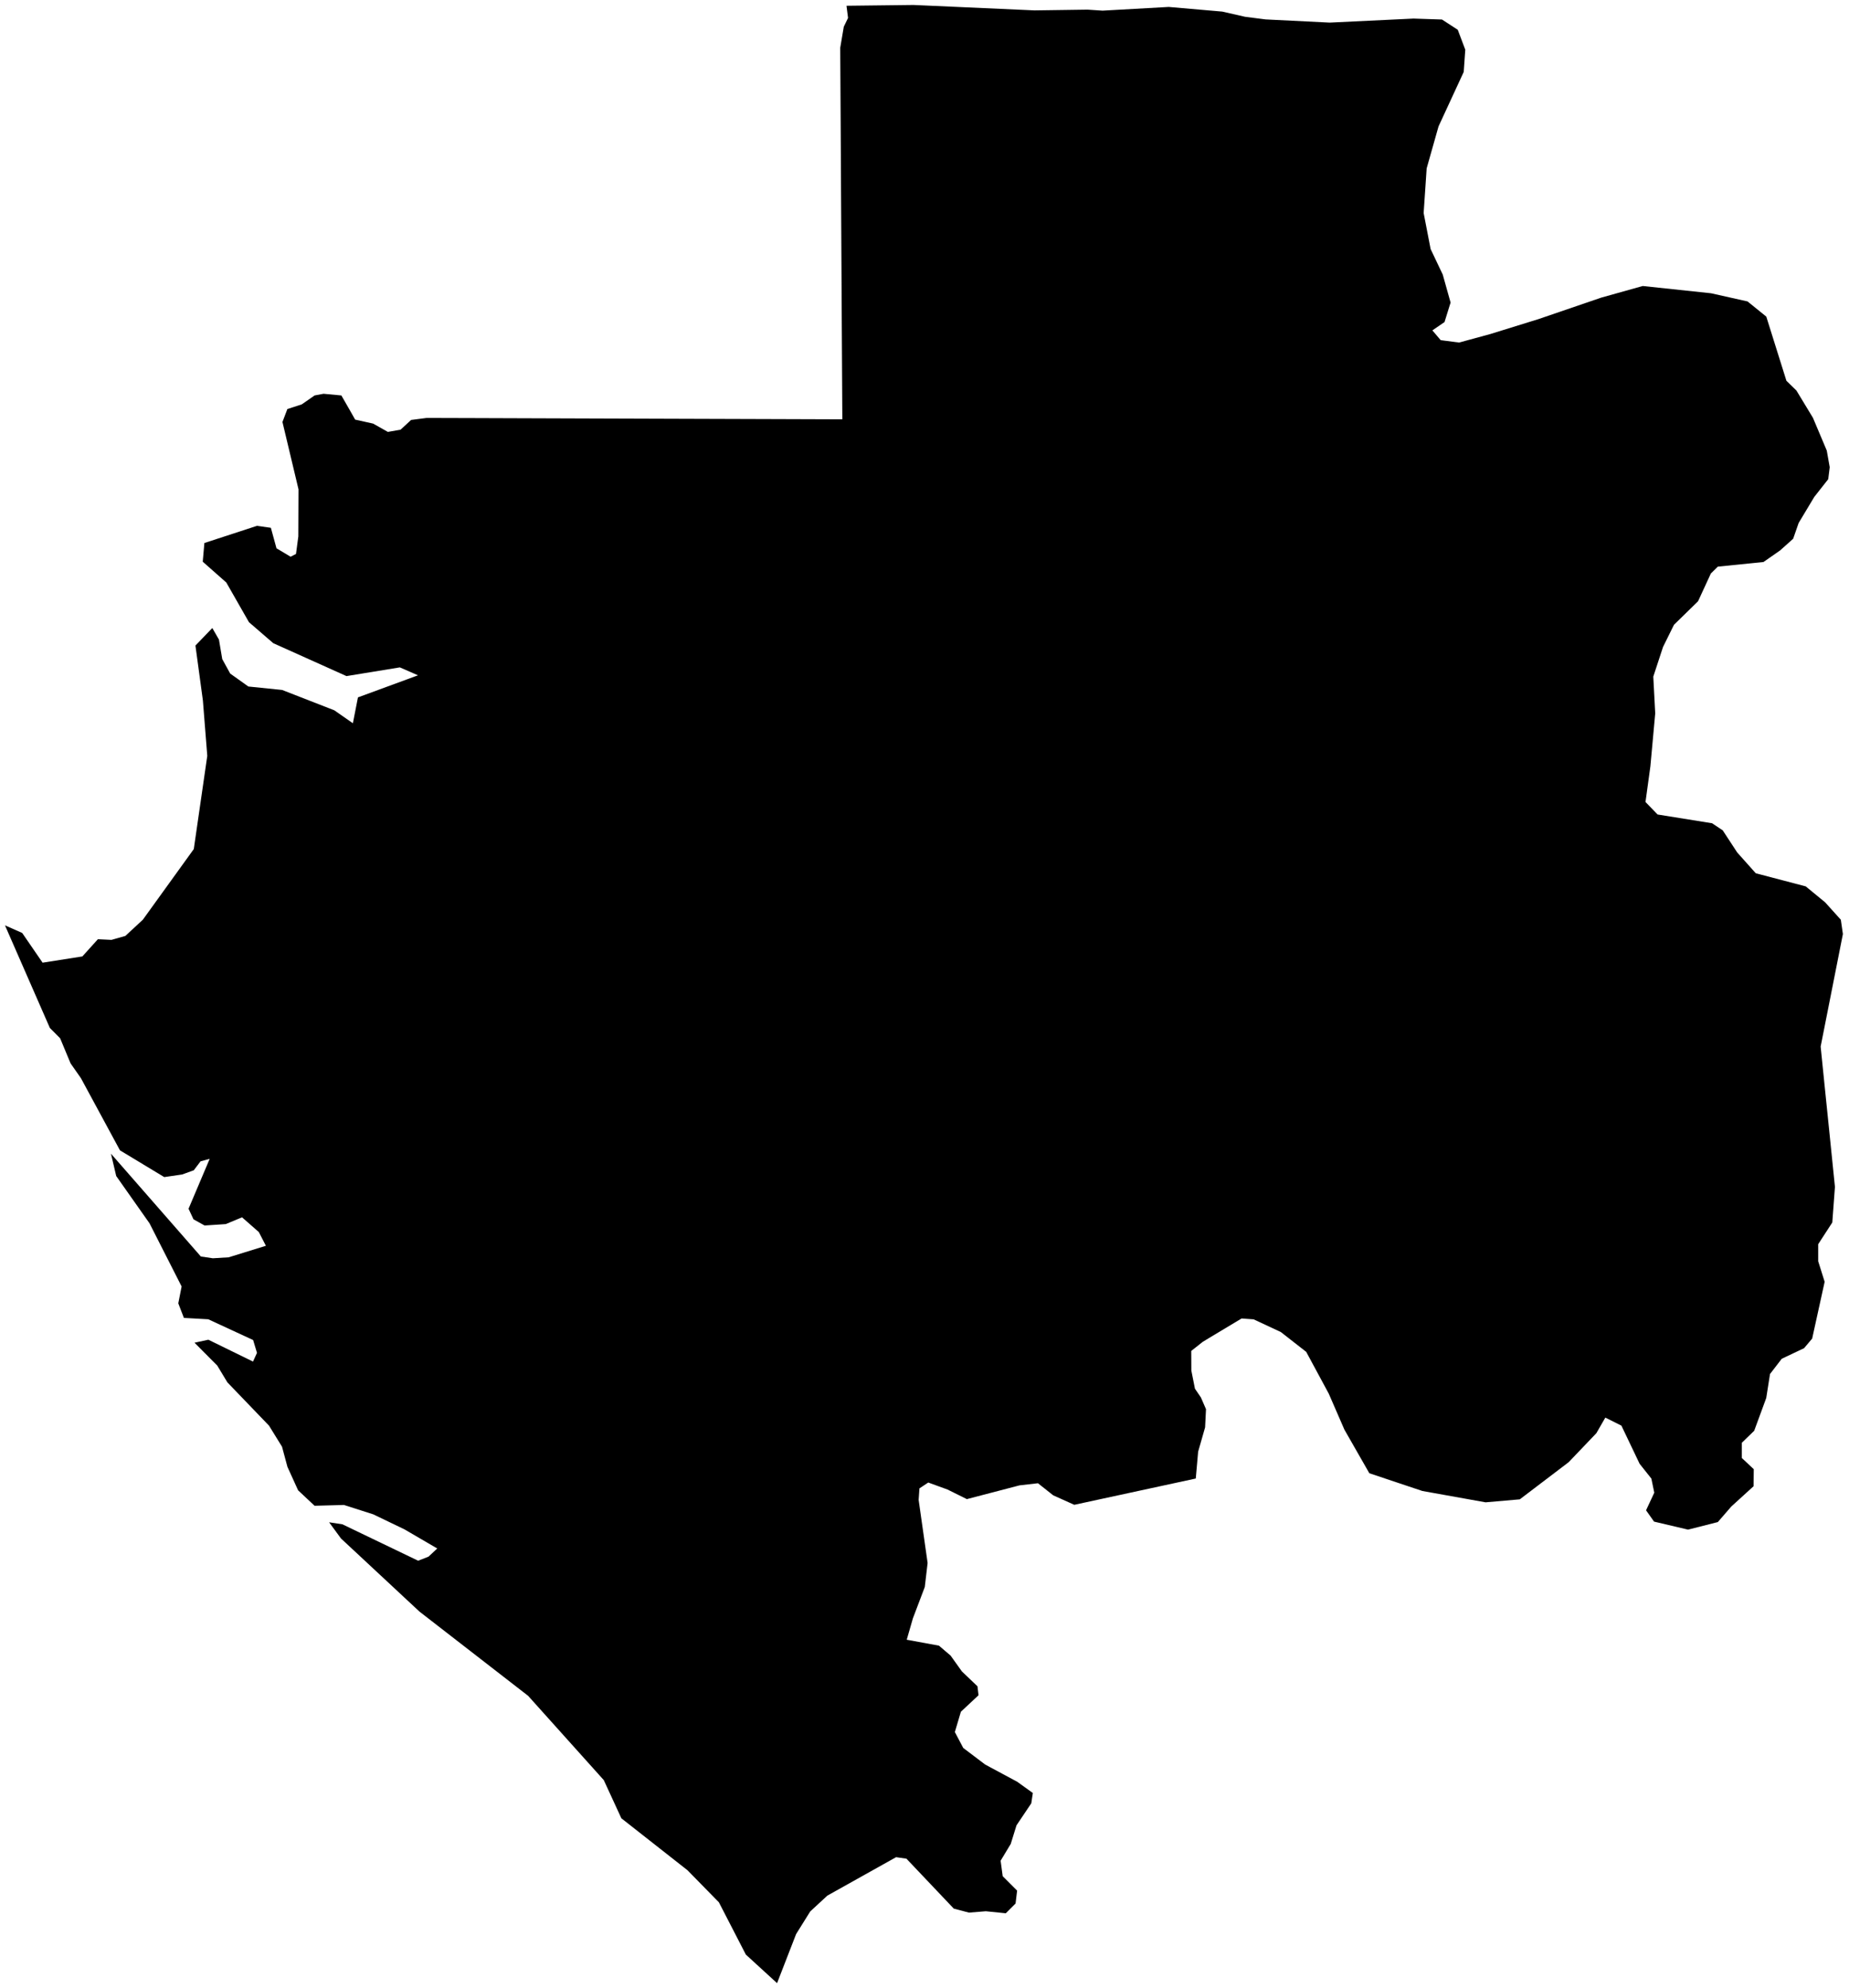 <?xml version="1.0"?>
<svg xmlns="http://www.w3.org/2000/svg" version="1.2" baseProfile="tiny" width="372" height="400" viewBox="0 0 372 400" stroke-linecap="round" stroke-linejoin="round">
<g id="ne_50m_admin_0_countries-gabon">
<path d="M 294.799 10 294.486 14.472 289.418 25.435 287.03 33.873 286.424 42.864 287.824 50.099 290.268 55.249 291.843 60.874 290.624 64.796 288.18 66.471 289.855 68.443 293.555 68.918 299.843 67.206 309.506 64.209 322.169 59.877 330.5 57.543 344.251 59.005 351.589 60.649 355.358 63.699 359.408 76.609 361.42 78.569 364.745 84.059 367.527 90.65 368.121 94.001 367.821 96.41 365.014 99.979 361.87 105.22 360.764 108.395 358.133 110.748 354.795 113.073 345.613 114.004 344.207 115.386 341.632 120.97 336.788 125.702 334.582 130.171 332.625 136.133 333.013 143.528 332.044 154.159 331.057 161.359 333.488 163.872 344.457 165.635 346.595 167.06 349.507 171.51 353.245 175.697 363.296 178.335 367.196 181.542 370.358 185.048 370.771 187.923 368.489 199.473 366.296 210.561 367.152 218.999 367.977 227.056 369.171 238.794 368.639 245.957 365.802 250.325 365.802 253.757 367.102 257.888 364.589 269.314 362.964 271.245 358.47 273.376 356.108 276.445 355.351 281.264 352.926 287.864 350.439 290.277 350.439 293.346 352.839 295.59 352.801 299.021 348.32 303.103 345.607 306.234 339.62 307.753 332.776 306.14 331.169 303.865 332.825 300.321 332.238 297.483 329.875 294.508 326.213 286.833 322.975 285.214 321.169 288.352 315.6 294.183 305.768 301.659 298.88 302.259 286.161 299.977 275.498 296.409 270.479 287.633 267.336 280.402 262.798 271.989 257.685 267.995 252.229 265.445 249.797 265.27 242.003 269.951 239.666 271.801 239.684 275.733 240.409 279.395 241.616 281.17 242.635 283.521 242.453 287.183 241.053 292.071 240.578 297.471 216.133 302.759 211.896 300.852 208.827 298.421 205.12 298.846 194.52 301.615 190.626 299.684 186.757 298.277 184.982 299.452 184.82 301.765 186.626 314.459 186.057 319.297 183.663 325.61 182.426 329.904 188.907 331.097 191.251 333.097 193.533 336.291 196.658 339.273 196.87 341.073 193.32 344.392 192.107 348.479 193.795 351.679 198.208 355.017 204.652 358.48 207.796 360.742 207.483 362.817 204.508 367.249 203.352 370.986 201.314 374.368 201.733 377.48 204.633 380.38 204.321 382.974 202.352 384.943 198.339 384.531 194.945 384.806 191.895 384.006 182.363 373.955 180.282 373.655 166.457 381.387 163.013 384.568 160.169 389.125 156.337 399 150.056 393.25 144.631 382.731 138.312 376.28 125.011 365.83 121.474 358.148 106.254 341.192 84.397 324.247 68.609 309.54 66.215 306.278 68.878 306.678 84.128 314.009 86.21 313.19 87.972 311.547 81.384 307.703 75.097 304.678 69.196 302.79 63.29 302.952 59.977 299.846 57.827 295.115 56.74 291.071 54.127 286.839 45.745 278.12 43.714 274.751 39.133 270.145 41.92 269.545 50.902 273.939 51.702 272.189 50.927 269.607 41.902 265.432 37.001 265.157 35.87 262.226 36.539 258.832 30.082 246.125 23.382 236.612 22.326 232.118 40.408 252.8 42.827 253.157 46.008 252.963 53.496 250.644 52.071 247.882 48.696 244.919 45.42 246.281 41.164 246.563 38.933 245.325 37.933 243.194 42.189 233.15 40.345 233.656 38.989 235.45 36.651 236.3 33.045 236.825 24.138 231.443 16.282 216.924 14.2 213.949 12.1 208.899 10.032 206.817 1 186.173 4.463 187.704 8.569 193.686 16.569 192.429 19.695 188.967 22.426 189.098 25.22 188.304 28.739 185.042 38.989 170.828 41.702 152.075 40.82 140.934 39.32 129.88 42.714 126.355 44.052 128.683 44.714 132.608 46.314 135.518 49.964 138.121 56.758 138.815 67.259 142.909 70.996 145.515 72.015 140.309 84.097 135.868 80.447 134.274 69.709 136.027 54.977 129.405 50.089 125.183 45.527 117.195 40.789 113.011 41.12 109.251 51.702 105.795 54.496 106.189 55.627 110.317 58.471 112.011 59.552 111.448 60.021 107.92 60.059 98.46 56.827 84.9 57.815 82.297 60.715 81.356 63.296 79.562 65.096 79.225 68.678 79.562 70.478 82.7 71.453 84.425 75.065 85.225 78.034 86.897 80.591 86.447 82.71 84.491 85.828 84.088 95.454 84.116 104.192 84.147 121.586 84.206 138.974 84.263 156.369 84.319 169.469 84.363 169.425 76.615 169.357 64.656 169.275 50.527 169.2 36.97 169.132 24.445 169.044 9.625 169.763 5.375 170.619 3.61 170.307 1.159 183.782 1 208.152 2.091 218.802 1.941 221.827 2.141 235.134 1.397 245.916 2.334 250.497 3.378 254.616 3.906 267.529 4.547 284.386 3.738 290.111 3.928 293.286 5.991 294.799 10 Z"/>
</g>
</svg>